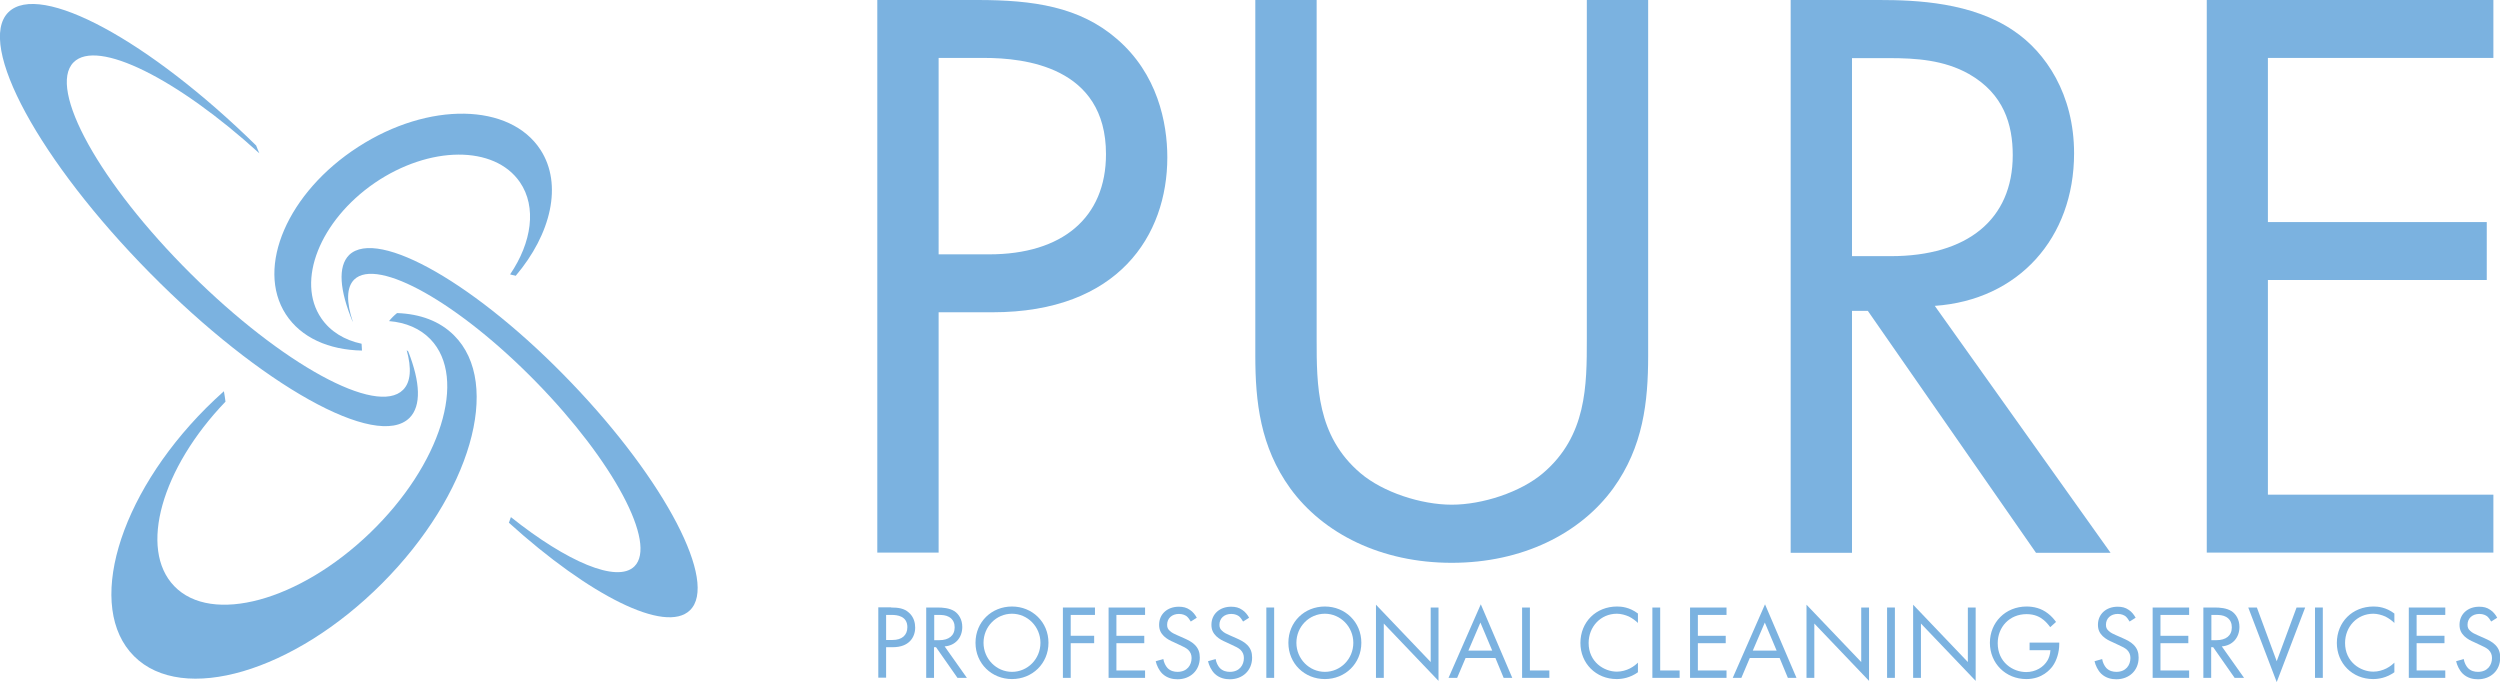 <?xml version="1.0" encoding="utf-8"?>
<!-- Generator: Adobe Illustrator 23.0.3, SVG Export Plug-In . SVG Version: 6.00 Build 0)  -->
<svg version="1.1" id="Layer_1" xmlns="http://www.w3.org/2000/svg" xmlns:xlink="http://www.w3.org/1999/xlink" x="0px" y="0px"
	 viewBox="0 0 1247.3 340.3" style="enable-background:new 0 0 1247.3 340.3;" xml:space="preserve">
<style type="text/css">
	.st0{fill:#7BB2E0;}
</style>
<g>
	<g>
		<path class="st0" d="M74.9,136.3c55.2,55.9,113.1,88.3,129.4,72.2c6-6,5.4-17.8-0.6-33.1c-0.3-0.2-0.5-0.4-0.8-0.7
			c2.5,9,2.1,15.9-1.8,19.8c-13.1,13.2-60.5-12.8-105.9-57.9C49.8,91.5,23.6,44.3,36.7,31.1c11.8-11.9,51.7,8.1,92.7,45.4
			c-0.6-1.3-1.1-2.6-1.6-3.9C74.4,20.2,19.9-9.4,4.2,6.1C-12,22.1,19.7,80.4,74.9,136.3z"/>
	</g>
	<g>
		<path class="st0" d="M175.9,160.4c0,0,0.1,0,0.1,0c-3.2-9.6-3.2-17,0.7-20.9c11.5-11.3,52.2,11.6,90.8,51.1s60.5,80.7,49,92
			c-8.6,8.4-33.5-2.2-61.6-24.6c-0.3,0.9-0.7,1.9-1,2.8c40.1,36.3,78.1,55.5,90.3,43.7c14.3-13.7-12.2-64.6-59.1-113.5
			c-46.9-49-96.6-77.5-110.9-63.8C168.4,133,169.5,144.9,175.9,160.4z"/>
	</g>
	<g>
		<path class="st0" d="M66.9,327.4c24.2,24.2,79.6,7.9,123.7-36.3c44.1-44.2,60.2-99.7,35.9-123.8c-7.1-7.1-16.9-10.7-28.4-11.1
			c-1.5,1.2-2.8,2.5-4,4c8.4,0.7,15.5,3.7,20.7,9.1c18.6,19.4,5.1,62.6-30.2,96.6c-35.3,34-79.1,45.9-97.7,26.5
			c-17.8-18.5-6.3-58.8,25.6-92c-0.2-1.8-0.5-3.5-0.8-5.2c-3,2.7-6,5.5-8.9,8.4C58.7,247.8,42.6,303.2,66.9,327.4z"/>
	</g>
	<g>
		<path class="st0" d="M142.6,156.8c7.6,11.7,21.5,17.8,38,18.1c-0.1-1.1-0.1-2.2-0.2-3.4c-8.5-1.8-15.6-6.1-20.1-12.7
			c-12.7-18.5-0.7-48.7,26.6-67.5c27.4-18.7,59.8-18.9,72.5-0.4c8.5,12.4,5.9,30.1-4.9,46c0.7,0.2,1.4,0.4,2.1,0.5
			c0.2,0.1,0.5,0.1,0.7,0.2c17.7-20.9,23.5-45.6,12.4-62.8c-15.2-23.5-55.9-24.2-91-1.5C143.6,95.9,127.4,133.3,142.6,156.8z"/>
	</g>
</g>
<g>
	<path class="st0" d="M487.7,0c27.7,0,50.9,3.3,69.5,19.4c20.3,17.4,25.2,41.8,25.2,59.1c0,38.9-24.4,77.3-87.2,77.3h-26.9v119.9
		h-30.6V0H487.7z M468.3,126.9h25.2c36.4,0,58.3-18.2,58.3-50c0-43.8-40.9-48-60.8-48h-22.7V126.9z"/>
	<path class="st0" d="M656.9,169.1c0,23.2,0,48.4,21.9,67c11.2,9.5,30.2,15.7,45.5,15.7c15.3,0,34.3-6.2,45.5-15.7
		c21.9-18.6,21.9-43.8,21.9-67V0h30.6v177.4c0,23.2-2.5,45.5-17.4,66.2c-16.5,22.7-45.5,37.2-80.6,37.2s-64.1-14.5-80.6-37.2
		c-14.9-20.7-17.4-43-17.4-66.2V0h30.6V169.1z"/>
	<path class="st0" d="M937.6,0c18.6,0,46.3,1.2,67,15.3c16.1,10.8,30.2,31.8,30.2,61.2c0,42.2-27.7,73.2-69.5,76.1l87.7,123.2h-37.2
		l-83.9-120.7H924v120.7h-30.6V0H937.6z M924,127.8h19.4c38,0,60.8-18.2,60.8-50.4c0-15.3-4.5-30.6-21.9-40.5
		c-12.4-7-26.5-7.9-39.7-7.9H924V127.8z"/>
	<path class="st0" d="M1244,28.9h-112.5v81.9h109.2v28.9h-109.2v107.1H1244v28.9H1101V0H1244V28.9z"/>
</g>
<g>
	<path class="st0" d="M444.6,303.1c3.5,0,6.5,0.4,8.8,2.5c2.6,2.2,3.2,5.3,3.2,7.5c0,4.9-3.1,9.8-11.1,9.8h-3.4v15.2h-3.9v-35.1
		H444.6z M442.1,319.3h3.2c4.6,0,7.4-2.3,7.4-6.4c0-5.6-5.2-6.1-7.7-6.1h-2.9V319.3z"/>
	<path class="st0" d="M467.8,303.1c2.4,0,5.9,0.2,8.5,1.9c2,1.4,3.8,4,3.8,7.8c0,5.4-3.5,9.3-8.8,9.7l11.1,15.7h-4.7l-10.7-15.3h-1
		v15.3h-3.9v-35.1H467.8z M466.1,319.4h2.5c4.8,0,7.7-2.3,7.7-6.4c0-1.9-0.6-3.9-2.8-5.2c-1.6-0.9-3.4-1-5-1h-2.4V319.4z"/>
	<path class="st0" d="M486.7,320.7c0-10.5,8.1-18.1,18.2-18.1s18.2,7.7,18.2,18.1c0,10.4-8.1,18.1-18.2,18.1
		S486.7,331.1,486.7,320.7z M490.7,320.7c0,8,6.4,14.5,14.2,14.5s14.2-6.4,14.2-14.5c0-8-6.4-14.5-14.2-14.5
		S490.7,312.6,490.7,320.7z"/>
	<path class="st0" d="M546.3,306.8h-12.1v10.4h11.7v3.7h-11.7v17.3h-3.9v-35.1h16V306.8z"/>
	<path class="st0" d="M571.3,306.8H557v10.4h13.9v3.7H557v13.6h14.3v3.7h-18.2v-35.1h18.2V306.8z"/>
	<path class="st0" d="M594.1,310.1c-0.5-0.9-1.3-2-2-2.6c-0.7-0.5-1.9-1.2-3.9-1.2c-3.5,0-5.9,2.2-5.9,5.4c0,1.4,0.4,2.2,1.3,3
		c1.1,1.1,2.4,1.6,3.7,2.2l3.4,1.5c2,0.9,3.9,1.8,5.4,3.3c1.8,1.8,2.5,3.8,2.5,6.4c0,6.5-4.8,10.8-11.1,10.8c-2.3,0-5.2-0.5-7.6-2.8
		c-1.7-1.7-2.8-4.1-3.3-6.2l3.8-1.1c0.3,1.8,1.1,3.4,2.1,4.5c1.5,1.5,3.3,1.9,5,1.9c4.8,0,7-3.4,7-6.9c0-1.6-0.5-2.9-1.7-4.1
		c-1-0.9-2.4-1.6-4.2-2.4l-3.2-1.5c-1.4-0.6-3.1-1.4-4.7-2.9c-1.5-1.5-2.4-3.1-2.4-5.7c0-5.4,4.2-9,9.8-9c2.2,0,3.9,0.4,5.6,1.6
		c1.4,0.9,2.6,2.4,3.4,3.9L594.1,310.1z"/>
	<path class="st0" d="M620.2,310.1c-0.5-0.9-1.3-2-2-2.6c-0.7-0.5-1.9-1.2-3.9-1.2c-3.5,0-5.9,2.2-5.9,5.4c0,1.4,0.4,2.2,1.3,3
		c1.1,1.1,2.4,1.6,3.7,2.2l3.4,1.5c2,0.9,3.9,1.8,5.4,3.3c1.8,1.8,2.5,3.8,2.5,6.4c0,6.5-4.8,10.8-11.1,10.8c-2.3,0-5.2-0.5-7.6-2.8
		c-1.7-1.7-2.8-4.1-3.3-6.2l3.8-1.1c0.3,1.8,1.1,3.4,2.1,4.5c1.5,1.5,3.3,1.9,5,1.9c4.8,0,7-3.4,7-6.9c0-1.6-0.5-2.9-1.7-4.1
		c-1-0.9-2.4-1.6-4.2-2.4l-3.2-1.5c-1.4-0.6-3.1-1.4-4.7-2.9c-1.5-1.5-2.4-3.1-2.4-5.7c0-5.4,4.2-9,9.8-9c2.2,0,3.9,0.4,5.6,1.6
		c1.4,0.9,2.6,2.4,3.4,3.9L620.2,310.1z"/>
	<path class="st0" d="M635.7,303.1v35.1h-3.9v-35.1H635.7z"/>
	<path class="st0" d="M642.8,320.7c0-10.5,8.1-18.1,18.2-18.1s18.2,7.7,18.2,18.1c0,10.4-8.1,18.1-18.2,18.1
		S642.8,331.1,642.8,320.7z M646.8,320.7c0,8,6.4,14.5,14.2,14.5s14.2-6.4,14.2-14.5c0-8-6.4-14.5-14.2-14.5
		S646.8,312.6,646.8,320.7z"/>
	<path class="st0" d="M686.5,338.2v-36.5l27.3,28.6v-27.2h3.9v36.6l-27.3-28.6v27.1H686.5z"/>
	<path class="st0" d="M746.1,328.3h-14.9l-4.2,9.9h-4.3l16.1-36.7l15.7,36.7h-4.3L746.1,328.3z M744.5,324.6l-5.9-14l-6,14H744.5z"
		/>
	<path class="st0" d="M763.3,303.1v31.4h9.7v3.7h-13.6v-35.1H763.3z"/>
	<path class="st0" d="M817.3,310.9c-1.1-1.1-2.8-2.4-4.6-3.3c-1.8-0.8-4-1.4-6-1.4c-8.1,0-14.1,6.5-14.1,14.6
		c0,9.5,7.7,14.3,14.1,14.3c2.4,0,4.7-0.7,6.5-1.6c2-1,3.4-2.3,4-2.9v4.8c-3.9,2.8-7.9,3.4-10.6,3.4c-10.4,0-18.1-7.9-18.1-18
		c0-10.5,7.8-18.2,18.3-18.2c2.1,0,6.2,0.3,10.4,3.5V310.9z"/>
	<path class="st0" d="M828.3,303.1v31.4h9.7v3.7h-13.6v-35.1H828.3z"/>
	<path class="st0" d="M861.4,306.8h-14.3v10.4H861v3.7h-13.9v13.6h14.3v3.7h-18.2v-35.1h18.2V306.8z"/>
	<path class="st0" d="M887.9,328.3H873l-4.2,9.9h-4.3l16.1-36.7l15.7,36.7H892L887.9,328.3z M886.4,324.6l-5.9-14l-6,14H886.4z"/>
	<path class="st0" d="M901.3,338.2v-36.5l27.3,28.6v-27.2h3.9v36.6l-27.3-28.6v27.1H901.3z"/>
	<path class="st0" d="M945.4,303.1v35.1h-3.9v-35.1H945.4z"/>
	<path class="st0" d="M954.5,338.2v-36.5l27.3,28.6v-27.2h3.9v36.6l-27.3-28.6v27.1H954.5z"/>
	<path class="st0" d="M1012.8,320.6h14.6v0.8c0,3.9-1.2,8.1-3.4,11.1c-1.1,1.4-5,6.3-13,6.3c-10.4,0-18.2-7.9-18.2-18.1
		c0-10.2,7.8-18.1,18.3-18.1c3.4,0,7.3,0.8,10.7,3.5c1.6,1.2,3,2.8,4,4.2l-2.9,2.6c-1-1.4-2.2-2.7-3.3-3.6c-1.7-1.4-4.3-2.9-8.5-2.9
		c-8.5,0-14.4,6.4-14.4,14.5c0,9.6,7.6,14.4,14.2,14.4c4.7,0,8.7-2.4,10.7-5.9c0.6-1.1,1.3-2.8,1.4-5h-10.4V320.6z"/>
	<path class="st0" d="M1062.5,310.1c-0.5-0.9-1.3-2-2-2.6c-0.7-0.5-1.9-1.2-3.9-1.2c-3.5,0-5.9,2.2-5.9,5.4c0,1.4,0.4,2.2,1.3,3
		c1.1,1.1,2.4,1.6,3.7,2.2l3.4,1.5c2,0.9,3.9,1.8,5.4,3.3c1.8,1.8,2.5,3.8,2.5,6.4c0,6.5-4.8,10.8-11.1,10.8c-2.3,0-5.2-0.5-7.6-2.8
		c-1.7-1.7-2.8-4.1-3.3-6.2l3.8-1.1c0.3,1.8,1.1,3.4,2.1,4.5c1.5,1.5,3.3,1.9,5,1.9c4.8,0,7-3.4,7-6.9c0-1.6-0.5-2.9-1.7-4.1
		c-1-0.9-2.4-1.6-4.2-2.4l-3.2-1.5c-1.4-0.6-3.1-1.4-4.7-2.9c-1.5-1.5-2.4-3.1-2.4-5.7c0-5.4,4.2-9,9.8-9c2.2,0,3.9,0.4,5.6,1.6
		c1.4,0.9,2.6,2.4,3.4,3.9L1062.5,310.1z"/>
	<path class="st0" d="M1092.2,306.8h-14.3v10.4h13.9v3.7h-13.9v13.6h14.3v3.7H1074v-35.1h18.2V306.8z"/>
	<path class="st0" d="M1105,303.1c2.4,0,5.9,0.2,8.5,1.9c2,1.4,3.8,4,3.8,7.8c0,5.4-3.5,9.3-8.8,9.7l11.1,15.7h-4.7l-10.7-15.3h-1
		v15.3h-3.9v-35.1H1105z M1103.3,319.4h2.5c4.8,0,7.7-2.3,7.7-6.4c0-1.9-0.6-3.9-2.8-5.2c-1.6-0.9-3.4-1-5-1h-2.4V319.4z"/>
	<path class="st0" d="M1126,303.1l9.9,26.8l9.9-26.8h4.3l-14.2,37.2l-14.2-37.2H1126z"/>
	<path class="st0" d="M1158.9,303.1v35.1h-3.9v-35.1H1158.9z"/>
	<path class="st0" d="M1194.7,310.9c-1.1-1.1-2.8-2.4-4.6-3.3c-1.8-0.8-4-1.4-6-1.4c-8.1,0-14.1,6.5-14.1,14.6
		c0,9.5,7.7,14.3,14.1,14.3c2.4,0,4.7-0.7,6.5-1.6c2-1,3.4-2.3,4-2.9v4.8c-3.9,2.8-7.9,3.4-10.6,3.4c-10.4,0-18.1-7.9-18.1-18
		c0-10.5,7.8-18.2,18.3-18.2c2.1,0,6.2,0.3,10.4,3.5V310.9z"/>
	<path class="st0" d="M1220,306.8h-14.3v10.4h13.9v3.7h-13.9v13.6h14.3v3.7h-18.2v-35.1h18.2V306.8z"/>
	<path class="st0" d="M1242.9,310.1c-0.5-0.9-1.3-2-2-2.6c-0.7-0.5-1.9-1.2-3.9-1.2c-3.5,0-5.9,2.2-5.9,5.4c0,1.4,0.4,2.2,1.3,3
		c1.1,1.1,2.4,1.6,3.7,2.2l3.4,1.5c2,0.9,3.9,1.8,5.4,3.3c1.8,1.8,2.5,3.8,2.5,6.4c0,6.5-4.8,10.8-11.1,10.8c-2.3,0-5.2-0.5-7.6-2.8
		c-1.7-1.7-2.8-4.1-3.3-6.2l3.8-1.1c0.3,1.8,1.1,3.4,2.1,4.5c1.5,1.5,3.3,1.9,5,1.9c4.8,0,7-3.4,7-6.9c0-1.6-0.5-2.9-1.7-4.1
		c-1-0.9-2.4-1.6-4.2-2.4l-3.2-1.5c-1.4-0.6-3.1-1.4-4.7-2.9c-1.5-1.5-2.4-3.1-2.4-5.7c0-5.4,4.2-9,9.8-9c2.2,0,3.9,0.4,5.6,1.6
		c1.4,0.9,2.6,2.4,3.4,3.9L1242.9,310.1z"/>
</g>
</svg>
